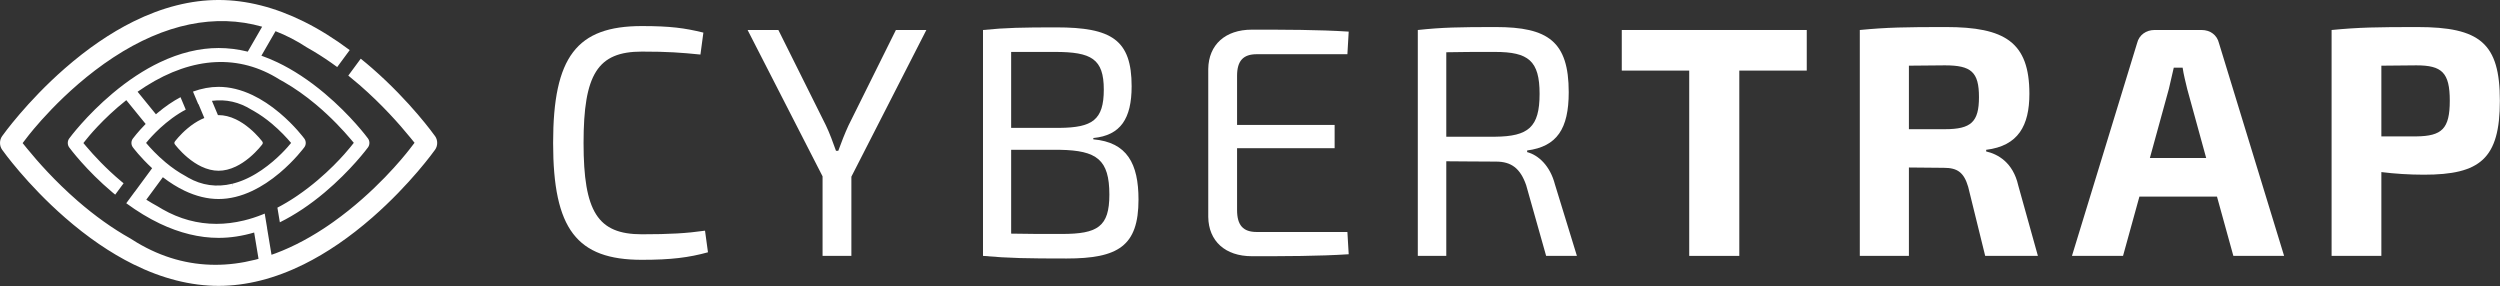 <svg width="100%" height="100%" viewBox="0 0 856 98" version="1.1" xmlns="http://www.w3.org/2000/svg" xmlns:xlink="http://www.w3.org/1999/xlink" xml:space="preserve" xmlns:serif="http://www.serif.com/" style="fill-rule:evenodd;clip-rule:evenodd;stroke-linejoin:round;stroke-miterlimit:1.414;"><rect x="0" y="0" width="856" height="98" fill="#333333" stroke="none"/><path d="M242.409,86.382c-6.502,1.794 -12.556,2.578 -22.645,2.578c-22.307,0 -30.376,-10.536 -30.376,-40.017c0,-29.481 8.069,-40.02 30.376,-40.02c9.754,0 14.686,0.672 21.073,2.241l-1.007,7.513c-6.726,-0.674 -11.096,-1.011 -20.066,-1.011c-15.132,0 -19.953,7.735 -19.953,31.277c0,23.539 4.821,31.274 19.953,31.274c9.527,0 15.359,-0.337 21.635,-1.234l1.01,7.399Z" style="fill:#fff;fill-rule:nonzero;"/><path d="M291.512,87.616l-9.866,0l0,-27.24l-25.671,-50.106l10.539,0l16.255,32.619c1.345,2.803 2.464,5.941 3.474,8.745l0.784,0c1.01,-2.804 2.244,-5.942 3.476,-8.633l16.253,-32.731l10.427,0l-25.671,50.219l0,27.127Z" style="fill:#fff;fill-rule:nonzero;"/><path d="M346.218,79.993c4.597,0.112 10.649,0.112 17.373,0.112c12.222,0 16.256,-2.466 16.256,-13.452c0,-11.994 -4.26,-15.132 -16.926,-15.357l-16.703,0l0,28.697Zm16.589,-36.207c11.21,-0.113 15.133,-2.691 15.133,-13.115c0,-10.537 -4.258,-12.891 -16.701,-12.891c-5.941,0 -10.986,0 -15.021,0l0,26.006l16.589,0Zm11.545,3.923c11.549,1.009 15.471,8.295 15.471,20.625c0,15.917 -6.95,20.177 -24.661,20.177c-13.227,0 -19.841,-0.111 -28.584,-0.895l0,-77.346c7.736,-0.785 13.675,-0.897 25.109,-0.897c18.944,0 25.783,4.26 25.783,20.176c0,11.098 -3.813,16.813 -13.118,17.712l0,0.448Z" style="fill:#fff;fill-rule:nonzero;"/><path d="M461.794,87.054c-10.312,0.672 -22.08,0.672 -33.179,0.672c-9.078,0 -14.794,-5.155 -14.909,-13.45l0,-50.667c0.115,-8.295 5.831,-13.452 14.909,-13.452c11.099,0 22.867,0 33.179,0.672l-0.445,7.736l-31.05,0c-4.597,0 -6.728,2.241 -6.728,7.398l0,16.815l33.405,0l0,7.959l-33.405,0l0,21.185c0,5.267 2.131,7.511 6.728,7.511l31.05,0l0.445,7.621Z" style="fill:#fff;fill-rule:nonzero;"/><path d="M511.909,46.812c11.436,-0.111 15.246,-3.249 15.246,-14.683c0,-11.323 -3.81,-14.349 -15.246,-14.349c-6.614,0 -12.328,0 -16.703,0.113l0,28.919l16.703,0Zm17.488,40.804l-6.837,-24.214c-2.018,-5.829 -5.159,-8.07 -10.314,-8.07c-7.175,0 -12.78,-0.113 -17.04,-0.113l0,32.397l-9.75,0l0,-77.346c8.408,-0.897 14.235,-1.01 26.678,-1.01c17.935,0 24.998,4.932 24.998,22.308c0,12.553 -4.037,18.607 -14.237,19.953l0,0.56c3.811,1.009 7.846,4.595 9.528,11.098l7.51,24.437l-10.536,0Z" style="fill:#fff;fill-rule:nonzero;"/><path d="M595.538,24.169l0,63.447l-17.15,0l0,-63.447l-23.092,0l0,-13.899l63.334,0l0,13.899l-23.092,0Z" style="fill:#fff;fill-rule:nonzero;"/><path d="M665.942,44.235c8.967,0 11.658,-2.468 11.658,-10.986c0,-8.632 -2.691,-10.874 -11.658,-10.874l-12.333,0.113l0,21.747l12.333,0Zm13.787,43.381l-5.829,-23.654c-1.457,-4.932 -3.698,-6.501 -8.295,-6.501l-11.996,-0.111l0,30.266l-16.813,0l0,-77.346c9.305,-0.897 15.583,-1.01 29.481,-1.01c20.178,0 28.586,5.157 28.586,22.869c0,10.872 -3.811,17.823 -14.799,19.167l0,0.56c3.925,0.897 9.192,3.698 10.988,11.659l6.724,24.101l-18.047,0Z" style="fill:#fff;fill-rule:nonzero;"/><path d="M748.897,30.446c-0.56,-2.354 -1.232,-4.932 -1.567,-7.286l-3.028,0c-0.56,2.354 -1.122,4.932 -1.682,7.286l-6.501,23.652l19.279,0l-6.501,-23.652Zm-16.366,36.881l-5.605,20.289l-17.487,0l22.307,-72.864c0.67,-2.801 3.141,-4.482 5.944,-4.482l16.141,0c2.913,0 5.267,1.681 5.939,4.482l22.308,72.864l-17.375,0l-5.605,-20.289l-26.567,0Z" style="fill:#fff;fill-rule:nonzero;"/><path d="M827.369,46.701c8.747,-0.112 11.435,-2.58 11.435,-12.22c0,-9.64 -2.688,-12.106 -11.435,-12.106l-11.992,0.113l0,24.213l11.992,0Zm-29.032,-36.431c9.305,-0.897 15.469,-1.01 29.371,-1.01c21.41,0 28.247,5.492 28.247,25.221c0,19.954 -6.837,25.333 -26.006,25.333c-5.044,0 -10.089,-0.335 -14.572,-0.895l0,28.697l-17.04,0l0,-77.346Z" style="fill:#fff;fill-rule:nonzero;"/><path d="M87.434,88.915c-0.057,0.014 -0.114,0.027 -0.171,0.04c-4.559,1.139 -9.066,1.715 -13.499,1.715c-9.318,0 -18.312,-2.527 -26.804,-7.574c-0.788,-0.467 -1.571,-0.947 -2.35,-1.459c-6.05,-3.385 -12.117,-7.709 -18.033,-12.853c-7.691,-6.687 -13.655,-13.434 -17.303,-17.915l-1.524,-1.874l1.476,-1.919c0.474,-0.63 12.138,-15.972 29.599,-27.422c17.602,-11.542 34.93,-15.062 50.935,-10.513l-4.922,8.539c-3.375,-0.825 -6.713,-1.24 -9.993,-1.24c-6.539,0 -13.314,1.65 -20.138,4.903c-5.395,2.573 -10.834,6.15 -16.165,10.633c-9.023,7.584 -14.604,15.107 -14.837,15.425c-0.326,0.442 -0.498,0.975 -0.498,1.54c0,0.566 0.172,1.099 0.498,1.541c0.233,0.317 5.791,7.82 14.837,15.424c0.301,0.254 0.603,0.493 0.905,0.74l2.87,-3.895c-0.258,-0.211 -0.517,-0.418 -0.774,-0.633c-5.306,-4.441 -9.421,-8.921 -11.938,-11.897l-1.052,-1.244l1.019,-1.275c0.261,-0.334 5.453,-6.903 13.672,-13.409l6.628,8.147c-2.701,2.752 -4.302,4.902 -4.396,5.029c-0.311,0.422 -0.475,0.931 -0.475,1.472c0,0.541 0.164,1.05 0.474,1.471c0.116,0.159 2.563,3.46 6.615,7.181l-5.966,8.097c-0.005,-0.003 -0.01,-0.007 -0.015,-0.01l-2.878,3.905c3.812,2.795 7.655,5.131 11.476,6.953c6.824,3.254 13.599,4.904 20.138,4.904c3.987,0 8.062,-0.617 12.182,-1.833l1.495,9.009c-0.363,0.1 -0.726,0.206 -1.088,0.297Zm61.534,-42.294l-0.002,-0.002c-0.336,-0.475 -8.392,-11.774 -21.503,-23.225c-1.31,-1.145 -2.627,-2.236 -3.946,-3.301l-4.262,5.786c1.292,1.034 2.579,2.108 3.858,3.22c7.691,6.687 13.655,13.434 17.303,17.916l1.505,1.849l0.019,0.023l-1.476,1.921c-0.037,0.049 -0.15,0.197 -0.321,0.416c-1.922,2.48 -11.644,14.571 -26.027,24.783c-0.149,0.105 -0.3,0.209 -0.449,0.314c-0.367,0.258 -0.734,0.515 -1.107,0.771c-0.226,0.154 -0.457,0.306 -0.685,0.46c-0.274,0.184 -0.545,0.371 -0.824,0.554c-0.026,0.017 -0.053,0.033 -0.08,0.051c-0.036,0.024 -0.071,0.049 -0.107,0.072c-0.354,0.232 -0.709,0.45 -1.063,0.675c-0.408,0.26 -0.815,0.526 -1.222,0.778c-0.381,0.234 -0.762,0.456 -1.142,0.683c-0.41,0.245 -0.82,0.496 -1.229,0.732c-0.373,0.215 -0.745,0.417 -1.118,0.625c-0.416,0.232 -0.833,0.471 -1.249,0.694c-0.356,0.191 -0.71,0.368 -1.066,0.552c-0.432,0.225 -0.866,0.456 -1.299,0.671c-0.329,0.163 -0.657,0.313 -0.986,0.471c-0.457,0.219 -0.915,0.444 -1.372,0.652c-0.3,0.138 -0.599,0.262 -0.899,0.394c-0.485,0.213 -0.97,0.432 -1.453,0.634c-0.264,0.108 -0.527,0.207 -0.79,0.313c-0.519,0.208 -1.038,0.42 -1.555,0.615c-0.225,0.084 -0.45,0.159 -0.674,0.24c-0.261,0.095 -0.522,0.184 -0.782,0.277l-1.519,-9.156c0.006,-0.001 0.012,-0.004 0.018,-0.006l-0.82,-4.945c-0.226,0.096 -0.45,0.194 -0.675,0.283c-0.182,0.074 -0.364,0.138 -0.545,0.208c-0.358,0.139 -0.716,0.28 -1.073,0.408c-0.155,0.057 -0.31,0.106 -0.465,0.16c-0.383,0.135 -0.766,0.269 -1.148,0.392c-0.122,0.04 -0.245,0.074 -0.367,0.112c-0.414,0.13 -0.827,0.258 -1.24,0.375c-0.084,0.024 -0.168,0.043 -0.253,0.066c-0.45,0.125 -0.899,0.246 -1.347,0.355c-0.04,0.01 -0.079,0.017 -0.118,0.027c-3.146,0.757 -6.255,1.138 -9.314,1.138c-6.428,0 -12.634,-1.678 -18.493,-5.029c-0.543,-0.311 -1.084,-0.63 -1.621,-0.97c-1.296,-0.697 -2.593,-1.463 -3.888,-2.279l5.668,-7.694c2.463,1.891 4.957,3.448 7.439,4.632c3.938,1.877 7.854,2.83 11.641,2.83c3.788,0 7.704,-0.953 11.64,-2.83c3.094,-1.476 6.207,-3.522 9.254,-6.083c5.156,-4.335 8.343,-8.636 8.475,-8.815c0.311,-0.421 0.475,-0.931 0.475,-1.473c0,-0.541 -0.164,-1.05 -0.474,-1.472c-0.133,-0.18 -3.313,-4.475 -8.476,-8.815c-3.048,-2.563 -6.162,-4.61 -9.254,-6.084c-3.937,-1.877 -7.853,-2.83 -11.64,-2.83c-2.864,0 -5.801,0.547 -8.766,1.624l0.365,0.871l0.368,0.874l0.333,0.793l0.366,0.871l0.368,0.873c0.025,-0.009 0.049,-0.015 0.074,-0.024l2.014,4.789c-0.34,0.136 -0.682,0.28 -1.023,0.443c-1.581,0.754 -3.175,1.802 -4.737,3.116c-2.645,2.222 -4.28,4.427 -4.348,4.519c-0.096,0.131 -0.146,0.287 -0.146,0.452c0,0.166 0.05,0.322 0.146,0.452c0.068,0.093 1.697,2.292 4.348,4.52c1.562,1.313 3.156,2.362 4.737,3.115c1.999,0.954 3.985,1.437 5.901,1.437c1.916,0 3.902,-0.483 5.901,-1.437c1.581,-0.753 3.175,-1.802 4.737,-3.115c2.645,-2.223 4.28,-4.427 4.348,-4.52c0.096,-0.13 0.146,-0.286 0.146,-0.452c0,-0.165 -0.05,-0.321 -0.146,-0.452c-0.068,-0.092 -1.697,-2.291 -4.348,-4.519c-1.562,-1.314 -3.155,-2.362 -4.737,-3.116c-1.999,-0.954 -3.985,-1.437 -5.901,-1.437c-0.072,0 -0.145,0.005 -0.217,0.007l-2.059,-4.895c4.778,-0.621 9.37,0.4 13.615,3.082c0.286,0.154 0.572,0.315 0.858,0.479c2.009,1.156 4.022,2.575 5.986,4.218c2.927,2.45 5.201,4.925 6.592,6.57l0.052,0.061l-0.171,0.215c-0.688,0.855 -4.403,5.312 -9.891,9.064l-1.767,1.137c-0.111,0.068 -0.222,0.137 -0.334,0.203c-0.102,0.061 -0.205,0.121 -0.309,0.179l-0.262,0.151c-0.108,0.062 -0.216,0.125 -0.327,0.187l-0.578,0.311c-0.107,0.057 -0.212,0.114 -0.318,0.17c-0.09,0.046 -0.18,0.089 -0.269,0.133l-0.273,0.137c-0.117,0.058 -0.233,0.117 -0.348,0.172l-0.471,0.218c-0.142,0.065 -0.283,0.13 -0.419,0.191l-0.474,0.2c-0.137,0.059 -0.275,0.117 -0.416,0.173l-0.391,0.151c-0.164,0.063 -0.326,0.126 -0.491,0.185l-0.308,0.106c-0.19,0.067 -0.381,0.134 -0.571,0.195l-0.2,0.06c-0.225,0.071 -0.451,0.142 -0.669,0.203l-0.145,0.039c-0.243,0.067 -0.487,0.133 -0.735,0.193l0.18,0.933l-0.24,-0.92c-5.294,1.276 -10.393,0.558 -15.04,-2.1c-0.295,-0.168 -0.589,-0.342 -0.929,-0.555c-2.292,-1.234 -4.594,-2.813 -6.843,-4.696c-2.931,-2.452 -5.204,-4.927 -6.594,-6.57l-0.051,-0.061l0.054,-0.069c0.186,-0.236 4.613,-5.836 11.242,-10.02c0.764,-0.482 1.525,-0.911 2.284,-1.316l-0.363,-0.864l-0.363,-0.864l-0.337,-0.803l-0.364,-0.865l-0.363,-0.864c-2.631,1.398 -5.267,3.199 -7.857,5.376c-0.191,0.161 -0.374,0.321 -0.56,0.481l-6.283,-7.721c0.935,-0.653 1.896,-1.297 2.885,-1.922c16.138,-10.185 31.942,-10.968 45.712,-2.263c0.521,0.281 1.043,0.572 1.566,0.872c3.653,2.102 7.304,4.674 10.876,7.663c5.306,4.441 9.42,8.922 11.938,11.898l1.038,1.228l0.013,0.016l-1.019,1.275c-0.025,0.032 -0.103,0.131 -0.221,0.276c-1.326,1.647 -8.032,9.677 -17.957,16.458c-0.102,0.07 -0.207,0.139 -0.31,0.208c-0.253,0.171 -0.506,0.343 -0.763,0.512c-0.156,0.102 -0.315,0.204 -0.473,0.306c-0.189,0.122 -0.377,0.246 -0.568,0.368c-0.018,0.011 -0.037,0.022 -0.055,0.034c-0.026,0.016 -0.05,0.032 -0.075,0.048c-0.243,0.154 -0.488,0.298 -0.733,0.448c-0.281,0.173 -0.563,0.35 -0.843,0.516c-0.263,0.156 -0.525,0.303 -0.788,0.454c-0.282,0.163 -0.565,0.33 -0.848,0.487c-0.257,0.142 -0.514,0.276 -0.771,0.414c-0.244,0.131 -0.489,0.263 -0.733,0.391l0.834,5.022c5.123,-2.537 10.277,-5.964 15.335,-10.217c9.023,-7.584 14.604,-15.107 14.837,-15.424c0.325,-0.442 0.498,-0.975 0.498,-1.541c0,-0.565 -0.173,-1.098 -0.498,-1.541l-0.001,0c-0.232,-0.317 -5.79,-7.82 -14.836,-15.424c-5.331,-4.483 -10.77,-8.06 -16.166,-10.633c-1.833,-0.873 -3.662,-1.628 -5.484,-2.269l4.837,-8.391c3.662,1.42 7.25,3.267 10.745,5.563c0.756,0.422 1.513,0.861 2.269,1.313c2.708,1.619 5.415,3.425 8.105,5.403l4.281,-5.81c-5.218,-3.897 -10.474,-7.179 -15.703,-9.769c-9.89,-4.899 -19.71,-7.383 -29.187,-7.383c-9.477,0 -19.297,2.484 -29.187,7.383c-7.821,3.875 -15.704,9.262 -23.431,16.011c-13.078,11.422 -21.167,22.75 -21.505,23.227c-0.472,0.666 -0.722,1.469 -0.722,2.32c0,0.852 0.25,1.655 0.722,2.322c0.338,0.476 8.393,11.775 21.505,23.226c7.727,6.749 15.61,12.136 23.431,16.01c9.89,4.899 19.71,7.384 29.187,7.384c9.477,0 19.297,-2.485 29.187,-7.384c7.821,-3.874 15.704,-9.261 23.431,-16.01c13.078,-11.422 21.167,-22.75 21.505,-23.227c0.472,-0.666 0.721,-1.469 0.721,-2.321c0,-0.851 -0.249,-1.653 -0.721,-2.32Z" style="fill:#fff;fill-rule:nonzero;"/></svg>